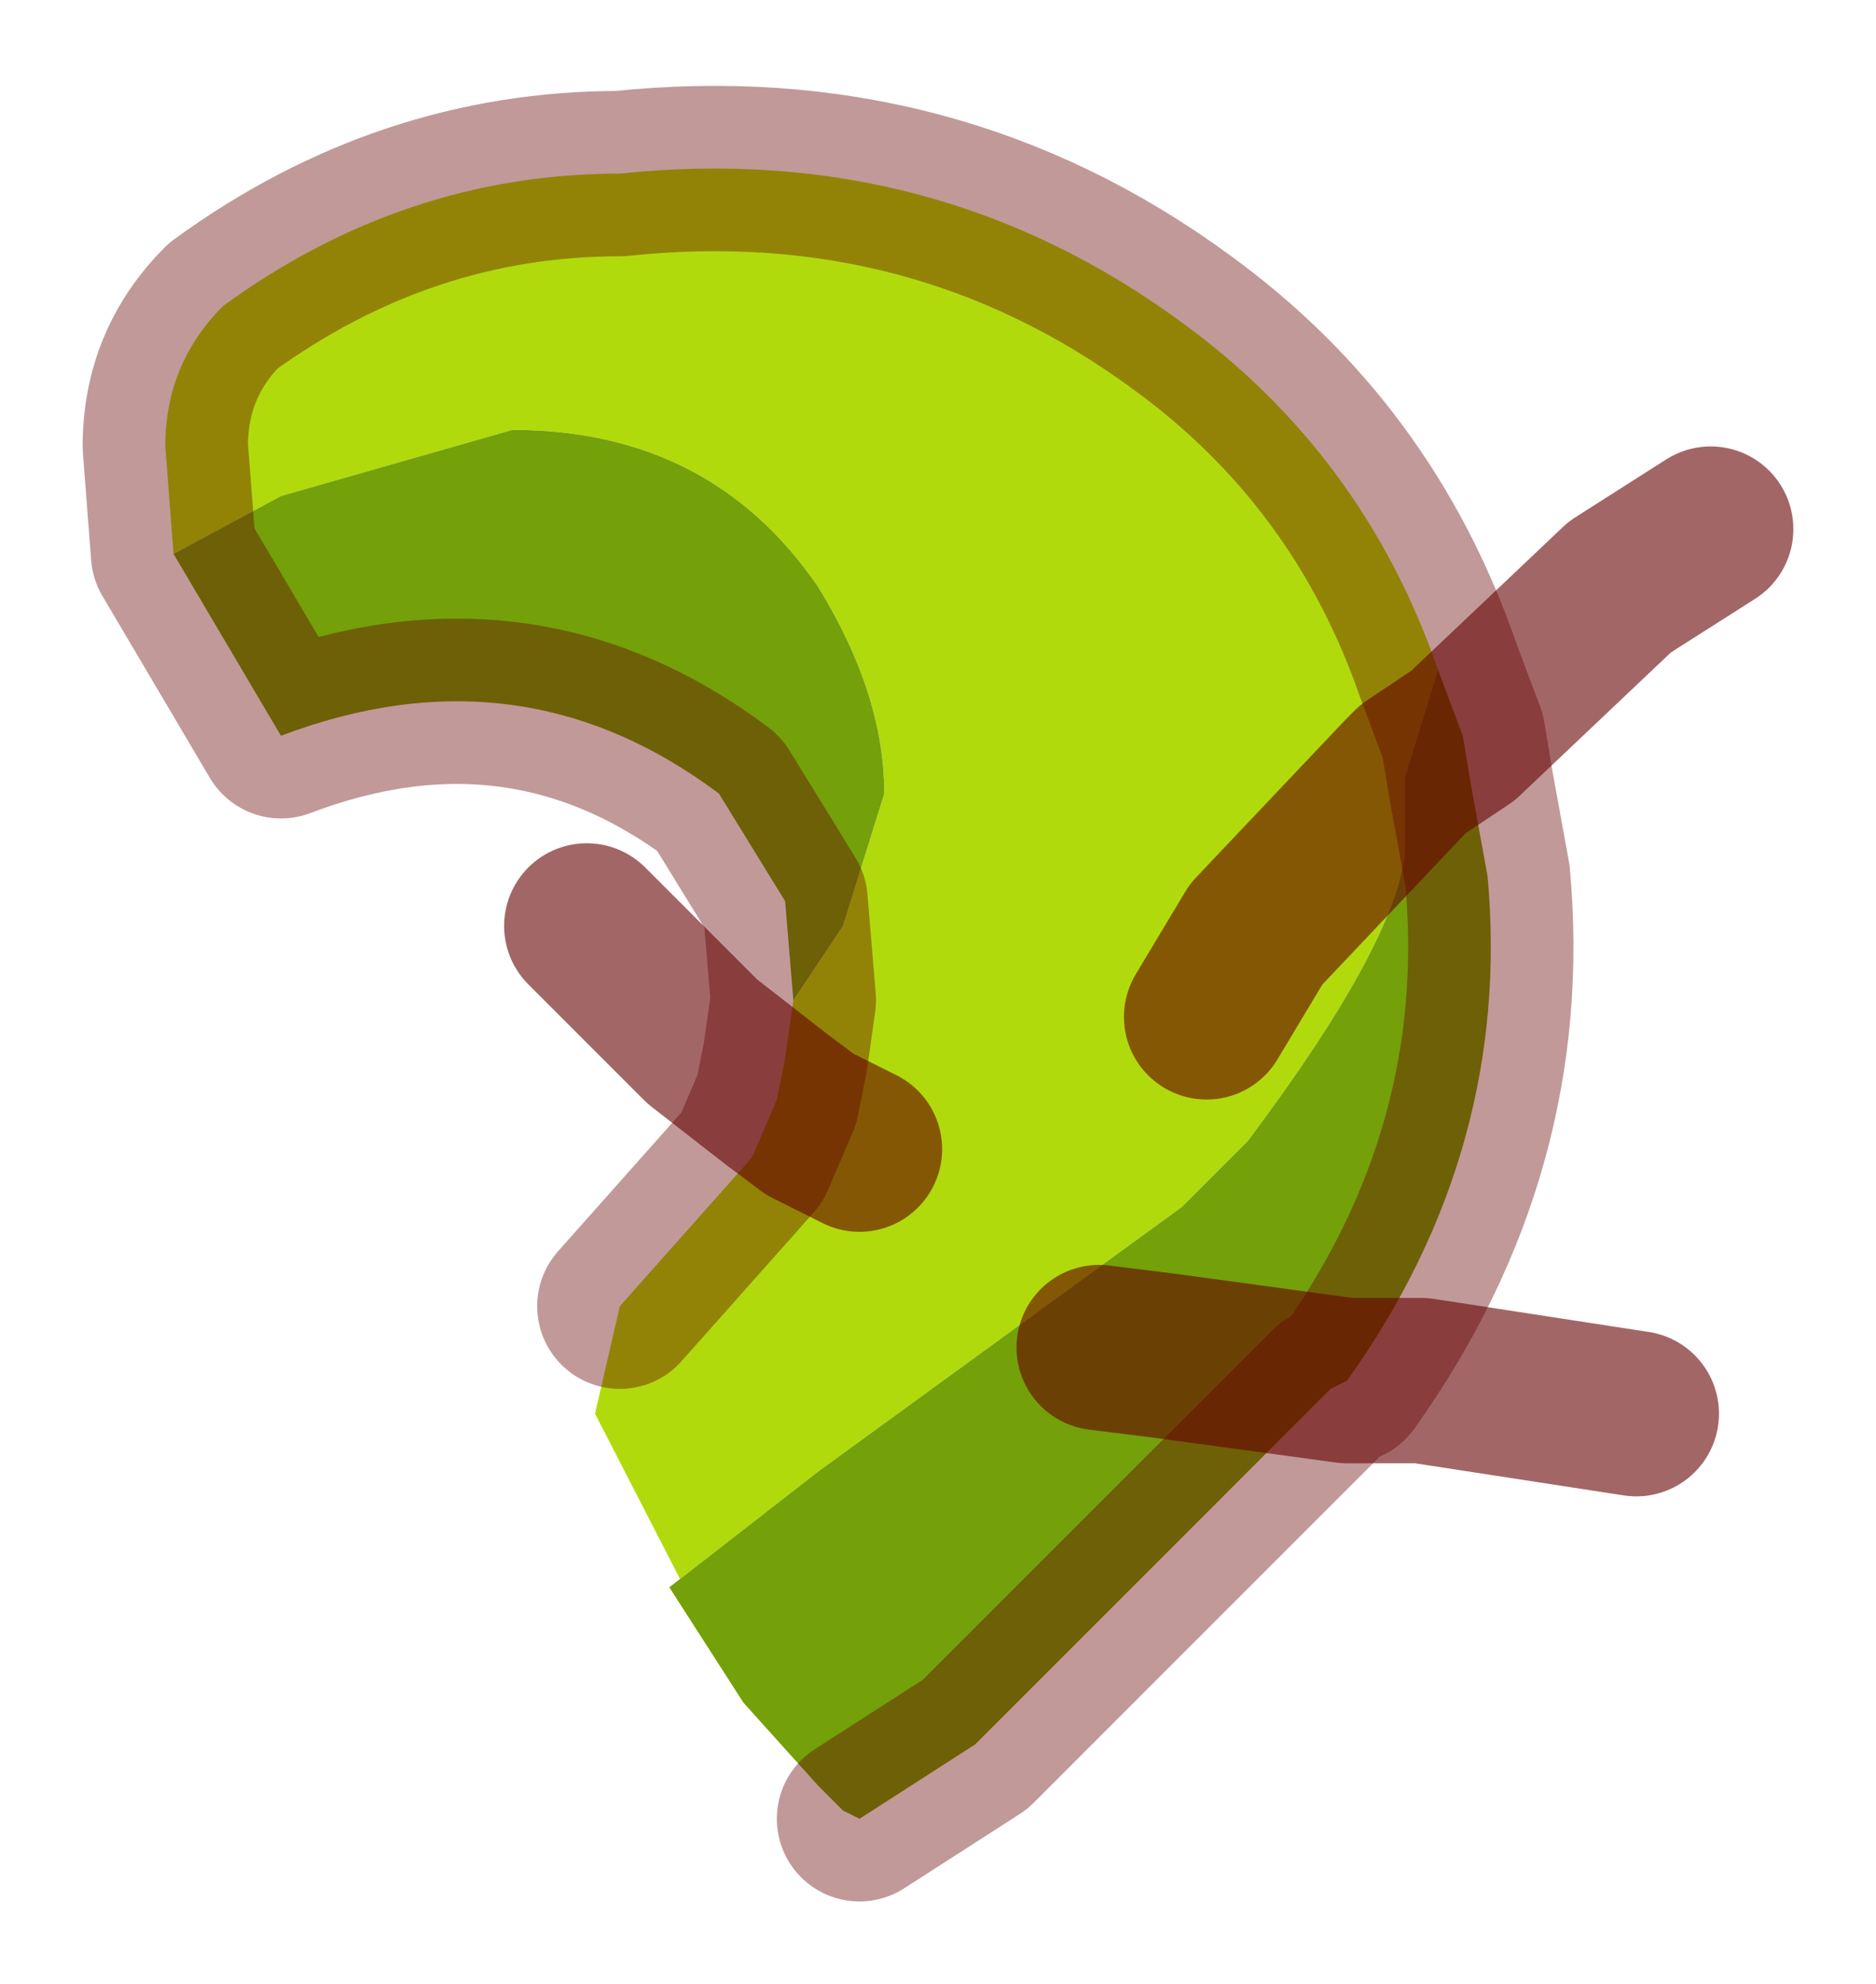 <?xml version="1.0" encoding="UTF-8" standalone="no"?>
<svg xmlns:xlink="http://www.w3.org/1999/xlink" height="12px" width="11.35px" xmlns="http://www.w3.org/2000/svg">
  <g transform="matrix(1.0, 0.0, 0.0, 1.0, 5, 5.95)">
    <path d="M-0.2 0.1 L0.1 -0.35 0.35 -1.15 Q0.35 -1.75 -0.05 -2.4 -0.7 -3.35 -1.9 -3.35 L-3.3 -2.95 -3.95 -2.6 -4.0 -3.25 Q-4.0 -3.75 -3.65 -4.1 -2.55 -4.9 -1.25 -4.9 0.65 -5.1 2.15 -4.0 3.25 -3.2 3.7 -1.9 L3.5 -1.25 3.5 -0.8 Q3.45 -0.25 2.55 0.95 L2.15 1.35 -0.05 2.95 -0.95 3.65 -0.5 4.35 -1.4 2.6 -1.25 1.95 -0.45 1.05 -0.3 0.7 -0.25 0.45 -0.2 0.1 M0.2 1.0 L-0.1 0.85 -0.3 0.7 -0.1 0.85 0.2 1.0 M2.3 0.2 L2.6 -0.3 3.5 -1.25 2.6 -0.3 2.3 0.2" fill="#b1da0c" fill-rule="evenodd" stroke="none"/>
    <path d="M-3.95 -2.6 L-3.3 -2.95 -1.9 -3.35 Q-0.7 -3.35 -0.05 -2.4 0.35 -1.75 0.35 -1.15 L0.1 -0.35 -0.2 0.1 -0.25 -0.5 -0.65 -1.15 Q-1.85 -2.05 -3.3 -1.5 L-3.95 -2.6 M3.85 -1.5 L3.55 -1.3 3.5 -1.25 3.55 -1.3 3.85 -1.5 3.9 -1.2 4.0 -0.65 Q4.15 1.0 3.15 2.4 L3.05 2.45 0.9 4.6 0.2 5.05 0.1 5.0 -0.05 4.85 -0.5 4.35 -0.95 3.65 -0.05 2.95 2.15 1.35 2.55 0.95 Q3.45 -0.25 3.5 -0.8 L3.5 -1.25 3.7 -1.9 3.85 -1.5 M1.65 2.2 L2.05 2.25 3.15 2.4 2.05 2.25 1.65 2.2" fill="#74a00a" fill-rule="evenodd" stroke="none"/>
    <path d="M-0.2 0.1 L-0.25 0.45 -0.3 0.7 -0.45 1.05 -1.25 1.95 M3.85 -1.5 L3.7 -1.9 Q3.25 -3.2 2.15 -4.0 0.65 -5.1 -1.25 -4.9 -2.55 -4.9 -3.65 -4.1 -4.0 -3.75 -4.0 -3.25 L-3.95 -2.6 -3.3 -1.5 Q-1.85 -2.05 -0.65 -1.15 L-0.25 -0.5 -0.2 0.1 M0.2 5.05 L0.9 4.6 3.05 2.45 3.15 2.4 Q4.15 1.0 4.0 -0.65 L3.9 -1.2 3.85 -1.5" fill="none" stroke="#660000" stroke-linecap="round" stroke-linejoin="round" stroke-opacity="0.4" stroke-width="1"/>
    <path d="M-0.3 0.7 L-0.1 0.85 0.2 1.0 M3.5 -1.25 L3.55 -1.3 3.85 -1.5 4.8 -2.4 5.35 -2.75 M3.15 2.4 L2.05 2.25 1.65 2.2 M3.5 -1.25 L2.6 -0.3 2.3 0.2 M-0.3 0.7 L-0.75 0.35 -1.45 -0.35 M3.15 2.4 L3.6 2.4 4.9 2.6" fill="none" stroke="#660000" stroke-linecap="round" stroke-linejoin="round" stroke-opacity="0.6" stroke-width="1"/>
  </g>
</svg>